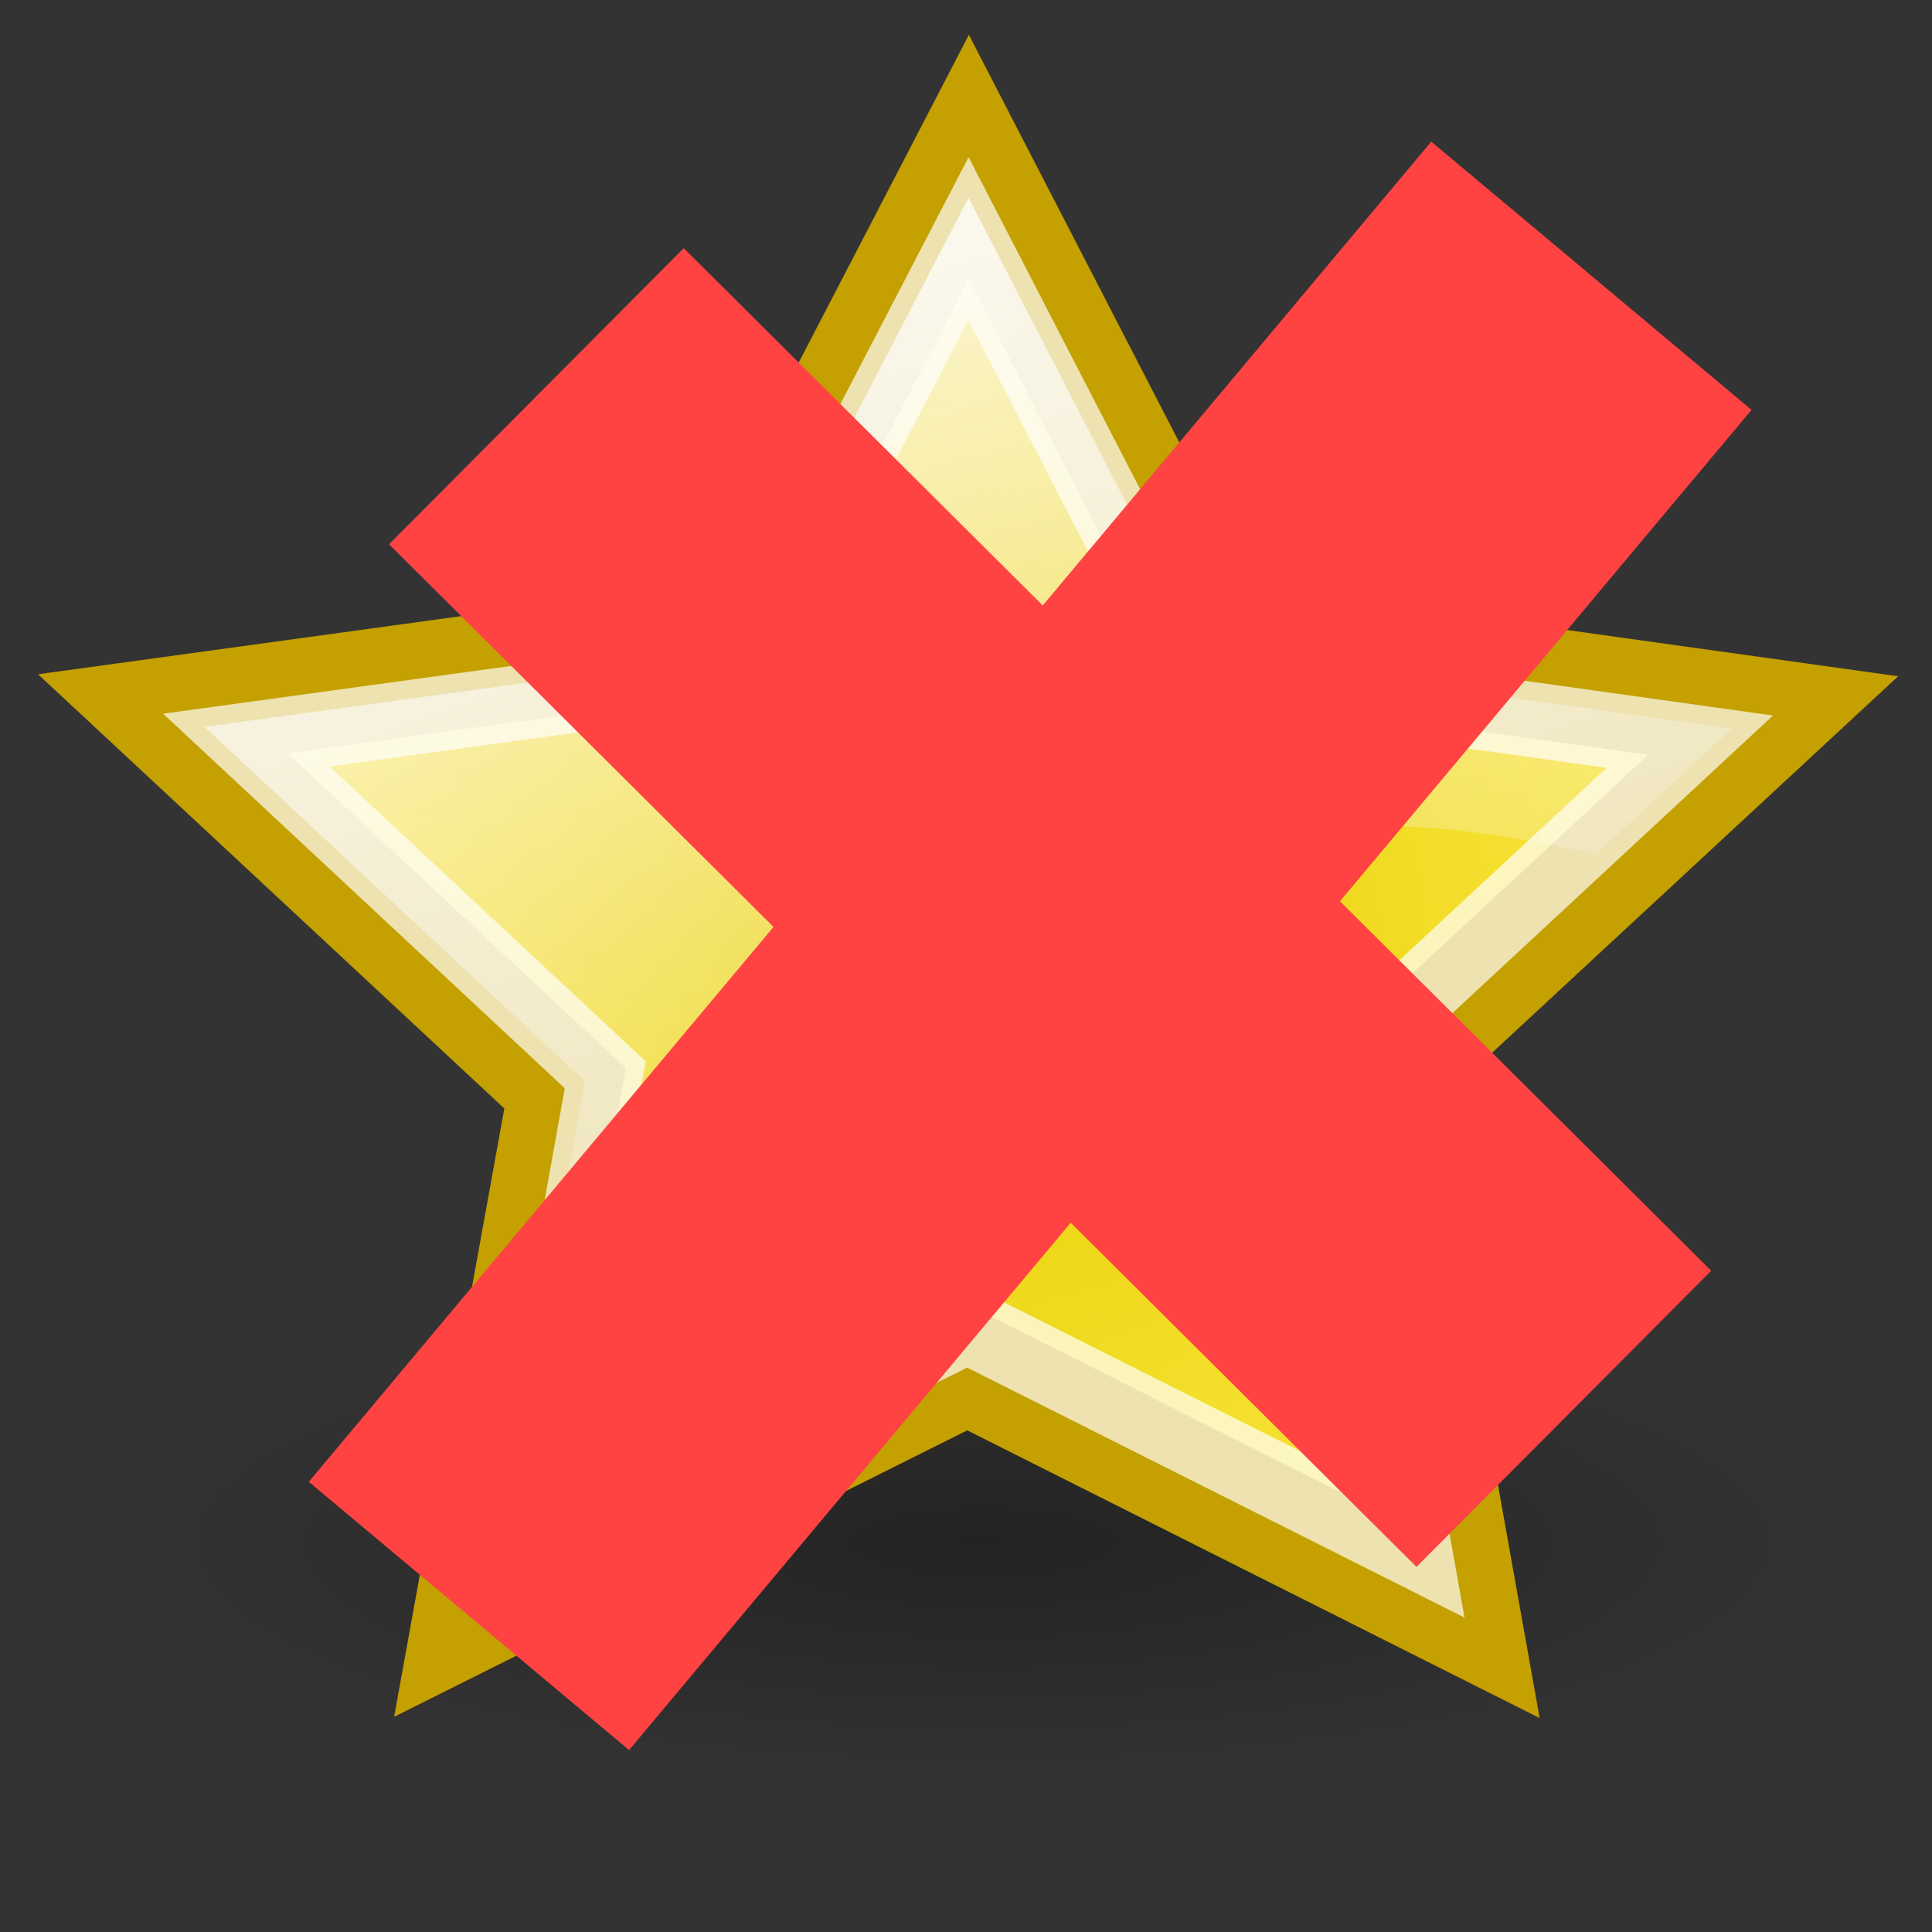 <?xml version="1.0" encoding="UTF-8" standalone="no"?>
<!-- Created with Inkscape (http://www.inkscape.org/) -->

<svg
   xmlns:dc="http://purl.org/dc/elements/1.1/"
   xmlns:cc="http://creativecommons.org/ns#"
   xmlns:rdf="http://www.w3.org/1999/02/22-rdf-syntax-ns#"
   xmlns:svg="http://www.w3.org/2000/svg"
   xmlns="http://www.w3.org/2000/svg"
   xmlns:xlink="http://www.w3.org/1999/xlink"
   xmlns:sodipodi="http://sodipodi.sourceforge.net/DTD/sodipodi-0.dtd"
   xmlns:inkscape="http://www.inkscape.org/namespaces/inkscape"
   version="1.0"
   width="48"
   height="48"
   id="svg0"
   sodipodi:docname="no_star.svg"
   inkscape:version="0.92.5 (2060ec1f9f, 2020-04-08)">
  <rect width="100%" height="100%" fill="#333333" stroke="none"/>
  <sodipodi:namedview
     pagecolor="#ffffff"
     bordercolor="#666666"
     borderopacity="1"
     objecttolerance="10"
     gridtolerance="10"
     guidetolerance="10"
     inkscape:pageopacity="0"
     inkscape:pageshadow="2"
     inkscape:window-width="2488"
     inkscape:window-height="1376"
     id="namedview20"
     showgrid="false"
     inkscape:zoom="0.61458333"
     inkscape:cx="23.898305"
     inkscape:cy="24"
     inkscape:window-x="72"
     inkscape:window-y="27"
     inkscape:window-maximized="1"
     inkscape:current-layer="g2159" />
  <defs
     id="defs">
    <linearGradient
       id="G0">
      <stop
         id="s1"
         style="stop-color:#e6cf00;stop-opacity:1"
         offset="0" />
      <stop
         id="s2"
         style="stop-color:#fde94a;stop-opacity:1"
         offset="1" />
    </linearGradient>
    <linearGradient
       id="G1">
      <stop
         id="s3"
         style="stop-color:#fcf9fb;stop-opacity:1"
         offset="0" />
      <stop
         id="s4"
         style="stop-color:#fcf9fb;stop-opacity:0"
         offset="1" />
    </linearGradient>
    <linearGradient
       id="G2">
      <stop
         id="s5"
         style="stop-color:#000000;stop-opacity:0.63"
         offset="0" />
      <stop
         id="s6"
         style="stop-color:#000000;stop-opacity:0"
         offset="1" />
    </linearGradient>
    <linearGradient
       x1="14.66"
       y1="7.024"
       x2="24.031"
       y2="34.826"
       id="G3"
       xlink:href="#G1"
       gradientUnits="userSpaceOnUse"
       gradientTransform="matrix(0.93,0,0,0.93,1.674,1.574)" />
    <radialGradient
       cx="24"
       cy="22"
       r="22"
       fx="24"
       fy="22"
       id="R0"
       xlink:href="#G0"
       gradientUnits="userSpaceOnUse"
       gradientTransform="matrix(0.93,-0.186,0.186,0.93,-1.861,7.901)" />
    <radialGradient
       cx="17.312"
       cy="25.531"
       r="9.688"
       fx="17.312"
       fy="25.531"
       id="R1"
       xlink:href="#G2"
       gradientUnits="userSpaceOnUse"
       gradientTransform="matrix(2.233,0,0,0.623,-14.235,22.415)" />
  </defs>
  <path
     d="m 45.403,38.325 c 0,3.34 -9.581,6.048 -21.399,6.048 -11.818,0 -21.399,-2.708 -21.399,-6.048 0,-3.34 9.581,-6.978 21.399,-6.978 11.818,0 21.399,3.638 21.399,6.978 z"
     id="s"
     style="opacity:0.5;fill:url(#R1);stroke-width:0.93"
     inkscape:connector-curvature="0" />
  <path
     d="M 36.388,40.186 24.032,33.976 11.662,40.159 14.039,27.038 4.048,17.734 17.872,15.834 24.068,3.9 30.235,15.847 44.055,17.777 34.042,27.06 Z"
     id="star"
     style="fill:url(#R0);stroke:#c4a000;stroke-width:2.791"
     inkscape:connector-curvature="0" />
  <path
     d="m 18.172,16.266 5.891,-11.355 5.867,11.358 13.091,1.83 -3.368,3.126 c -15.293,-3.431 -8.797,6.718 -25.65,8.6 l 0.529,-2.959 -9.452,-8.807 c 0,0 13.092,-1.794 13.092,-1.794 z"
     id="hl"
     style="opacity:0.8;fill:url(#G3);stroke:none;stroke-width:0.93"
     inkscape:connector-curvature="0" />
  <path
     d="M 35.144,38.523 24.03,32.937 12.916,38.491 15.037,26.703 6.119,18.387 18.473,16.691 24.062,5.927 29.628,16.699 41.982,18.427 33.041,26.727 Z"
     id="ol"
     style="opacity:0.69;fill:none;stroke:#ffffff;stroke-width:1.861"
     inkscape:connector-curvature="0" />
  <g
     transform="matrix(0.417,0,0,0.417,0.659,28.734)"
     id="g2159">
    <path
       style="fill:none;stroke:#ff4242;stroke-width:24.892;stroke-opacity:1"
       inkscape:connector-curvature="0"
       d="M 26.358,27.37 93.234,-52.477 M 30.377,-45.3 91.593,15.626"
       id="path2163" />
  </g>
</svg>
